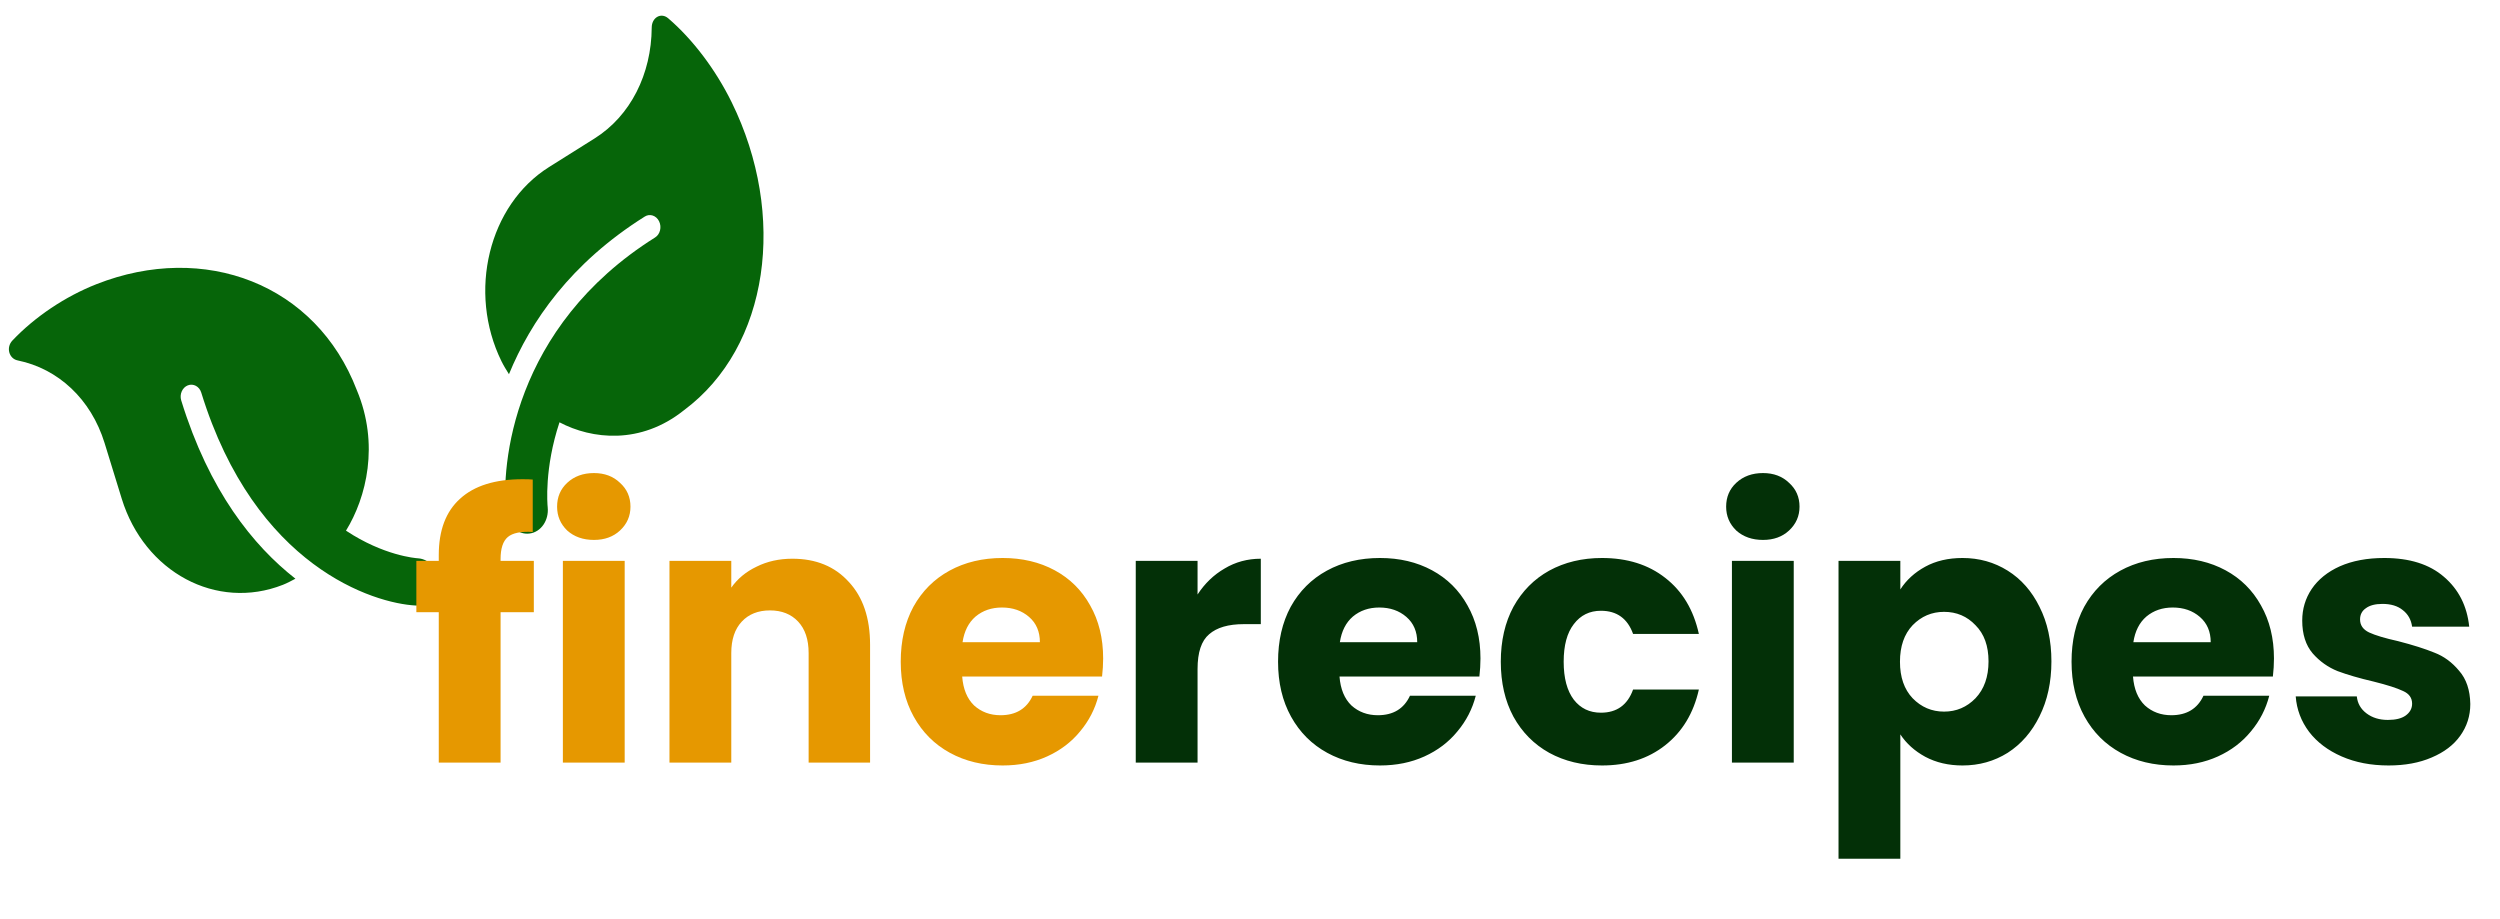 <svg width="166" height="61" viewBox="0 0 166 61" fill="none" xmlns="http://www.w3.org/2000/svg">
<path d="M44.369 1.215C43.891 0.805 43.275 1.163 43.274 1.835C43.254 4.913 41.874 7.69 39.478 9.194L36.455 11.093C32.45 13.608 31.037 19.386 33.3 23.992C33.45 24.296 33.623 24.568 33.795 24.847C35.23 21.347 37.882 17.476 42.817 14.377C43.149 14.168 43.575 14.31 43.763 14.692C43.951 15.075 43.833 15.558 43.5 15.767C34 21.733 33.263 30.959 33.608 34.035C33.706 34.9 34.398 35.523 35.157 35.427C35.922 35.334 36.456 34.549 36.367 33.684C36.347 33.492 36.134 31.106 37.15 28.041C39.311 29.179 42.534 29.538 45.407 27.245C51.097 23.024 52.265 14.283 48.584 6.792C47.511 4.61 45.993 2.607 44.369 1.215Z" fill="#066509"/>
<path d="M0.827 22.607C0.387 23.07 0.594 23.817 1.179 23.933C3.859 24.482 6.043 26.494 6.945 29.419L8.082 33.111C9.59 38.002 14.384 40.564 18.786 38.831C19.077 38.716 19.344 38.57 19.616 38.426C16.811 36.229 13.89 32.614 12.033 26.588C11.908 26.181 12.104 25.732 12.47 25.588C12.835 25.444 13.237 25.658 13.362 26.064C16.937 37.665 24.853 40.064 27.593 40.206C28.363 40.244 29.025 39.58 29.072 38.718C29.121 37.85 28.528 37.121 27.759 37.072C27.588 37.062 25.472 36.891 22.974 35.236C24.336 33.023 25.2 29.496 23.692 25.903C20.986 18.845 13.568 16.049 6.408 18.868C4.323 19.689 2.317 21.037 0.827 22.607Z" fill="#066509"/>
<path d="M35.446 40.651H33.238V50.635H29.134V40.651H27.646V37.243H29.134V36.859C29.134 35.211 29.606 33.963 30.55 33.115C31.494 32.251 32.878 31.819 34.702 31.819C35.006 31.819 35.23 31.827 35.374 31.843V35.323C34.59 35.275 34.038 35.387 33.718 35.659C33.398 35.931 33.238 36.419 33.238 37.123V37.243H35.446V40.651ZM39.439 35.851C38.719 35.851 38.127 35.643 37.663 35.227C37.215 34.795 36.991 34.267 36.991 33.643C36.991 33.003 37.215 32.475 37.663 32.059C38.127 31.627 38.719 31.411 39.439 31.411C40.143 31.411 40.719 31.627 41.167 32.059C41.631 32.475 41.863 33.003 41.863 33.643C41.863 34.267 41.631 34.795 41.167 35.227C40.719 35.643 40.143 35.851 39.439 35.851ZM41.479 37.243V50.635H37.375V37.243H41.479ZM52.613 37.099C54.181 37.099 55.429 37.611 56.357 38.635C57.301 39.643 57.773 41.035 57.773 42.811V50.635H53.693V43.363C53.693 42.467 53.461 41.771 52.997 41.275C52.533 40.779 51.909 40.531 51.125 40.531C50.341 40.531 49.717 40.779 49.253 41.275C48.789 41.771 48.557 42.467 48.557 43.363V50.635H44.453V37.243H48.557V39.019C48.973 38.427 49.533 37.963 50.237 37.627C50.941 37.275 51.733 37.099 52.613 37.099ZM73.249 43.723C73.249 44.107 73.225 44.507 73.177 44.923H63.889C63.953 45.755 64.217 46.395 64.681 46.843C65.161 47.275 65.745 47.491 66.433 47.491C67.457 47.491 68.169 47.059 68.569 46.195H72.937C72.713 47.075 72.305 47.867 71.713 48.571C71.137 49.275 70.409 49.827 69.529 50.227C68.649 50.627 67.665 50.827 66.577 50.827C65.265 50.827 64.097 50.547 63.073 49.987C62.049 49.427 61.249 48.627 60.673 47.587C60.097 46.547 59.809 45.331 59.809 43.939C59.809 42.547 60.089 41.331 60.649 40.291C61.225 39.251 62.025 38.451 63.049 37.891C64.073 37.331 65.249 37.051 66.577 37.051C67.873 37.051 69.025 37.323 70.033 37.867C71.041 38.411 71.825 39.187 72.385 40.195C72.961 41.203 73.249 42.379 73.249 43.723ZM69.049 42.643C69.049 41.939 68.809 41.379 68.329 40.963C67.849 40.547 67.249 40.339 66.529 40.339C65.841 40.339 65.257 40.539 64.777 40.939C64.313 41.339 64.025 41.907 63.913 42.643H69.049Z" fill="#E69800"/>
<path d="M79.518 39.475C79.998 38.739 80.598 38.163 81.318 37.747C82.038 37.315 82.838 37.099 83.718 37.099V41.443H82.59C81.566 41.443 80.798 41.667 80.286 42.115C79.774 42.547 79.518 43.315 79.518 44.419V50.635H75.414V37.243H79.518V39.475ZM98.303 43.723C98.303 44.107 98.279 44.507 98.231 44.923H88.943C89.007 45.755 89.271 46.395 89.735 46.843C90.215 47.275 90.799 47.491 91.487 47.491C92.511 47.491 93.223 47.059 93.623 46.195H97.991C97.767 47.075 97.359 47.867 96.767 48.571C96.191 49.275 95.463 49.827 94.583 50.227C93.703 50.627 92.719 50.827 91.631 50.827C90.319 50.827 89.151 50.547 88.127 49.987C87.103 49.427 86.303 48.627 85.727 47.587C85.151 46.547 84.863 45.331 84.863 43.939C84.863 42.547 85.143 41.331 85.703 40.291C86.279 39.251 87.079 38.451 88.103 37.891C89.127 37.331 90.303 37.051 91.631 37.051C92.927 37.051 94.079 37.323 95.087 37.867C96.095 38.411 96.879 39.187 97.439 40.195C98.015 41.203 98.303 42.379 98.303 43.723ZM94.103 42.643C94.103 41.939 93.863 41.379 93.383 40.963C92.903 40.547 92.303 40.339 91.583 40.339C90.895 40.339 90.311 40.539 89.831 40.939C89.367 41.339 89.079 41.907 88.967 42.643H94.103ZM99.653 43.939C99.653 42.547 99.933 41.331 100.492 40.291C101.068 39.251 101.86 38.451 102.868 37.891C103.892 37.331 105.06 37.051 106.372 37.051C108.052 37.051 109.452 37.491 110.572 38.371C111.708 39.251 112.452 40.491 112.804 42.091H108.436C108.068 41.067 107.356 40.555 106.3 40.555C105.548 40.555 104.948 40.851 104.5 41.443C104.052 42.019 103.828 42.851 103.828 43.939C103.828 45.027 104.052 45.867 104.5 46.459C104.948 47.035 105.548 47.323 106.3 47.323C107.356 47.323 108.068 46.811 108.436 45.787H112.804C112.452 47.355 111.708 48.587 110.572 49.483C109.436 50.379 108.036 50.827 106.372 50.827C105.06 50.827 103.892 50.547 102.868 49.987C101.86 49.427 101.068 48.627 100.492 47.587C99.933 46.547 99.653 45.331 99.653 43.939ZM117.064 35.851C116.344 35.851 115.752 35.643 115.288 35.227C114.84 34.795 114.616 34.267 114.616 33.643C114.616 33.003 114.84 32.475 115.288 32.059C115.752 31.627 116.344 31.411 117.064 31.411C117.768 31.411 118.344 31.627 118.792 32.059C119.256 32.475 119.488 33.003 119.488 33.643C119.488 34.267 119.256 34.795 118.792 35.227C118.344 35.643 117.768 35.851 117.064 35.851ZM119.104 37.243V50.635H115V37.243H119.104ZM126.182 39.139C126.582 38.515 127.134 38.011 127.838 37.627C128.542 37.243 129.366 37.051 130.31 37.051C131.414 37.051 132.414 37.331 133.31 37.891C134.206 38.451 134.91 39.251 135.422 40.291C135.95 41.331 136.214 42.539 136.214 43.915C136.214 45.291 135.95 46.507 135.422 47.563C134.91 48.603 134.206 49.411 133.31 49.987C132.414 50.547 131.414 50.827 130.31 50.827C129.382 50.827 128.558 50.635 127.838 50.251C127.134 49.867 126.582 49.371 126.182 48.763V57.019H122.078V37.243H126.182V39.139ZM132.038 43.915C132.038 42.891 131.75 42.091 131.174 41.515C130.614 40.923 129.918 40.627 129.086 40.627C128.27 40.627 127.574 40.923 126.998 41.515C126.438 42.107 126.158 42.915 126.158 43.939C126.158 44.963 126.438 45.771 126.998 46.363C127.574 46.955 128.27 47.251 129.086 47.251C129.902 47.251 130.598 46.955 131.174 46.363C131.75 45.755 132.038 44.939 132.038 43.915ZM150.991 43.723C150.991 44.107 150.967 44.507 150.919 44.923H141.631C141.695 45.755 141.959 46.395 142.423 46.843C142.903 47.275 143.487 47.491 144.175 47.491C145.199 47.491 145.911 47.059 146.311 46.195H150.679C150.455 47.075 150.047 47.867 149.455 48.571C148.879 49.275 148.151 49.827 147.271 50.227C146.391 50.627 145.407 50.827 144.319 50.827C143.007 50.827 141.839 50.547 140.815 49.987C139.791 49.427 138.991 48.627 138.415 47.587C137.839 46.547 137.551 45.331 137.551 43.939C137.551 42.547 137.831 41.331 138.391 40.291C138.967 39.251 139.767 38.451 140.791 37.891C141.815 37.331 142.991 37.051 144.319 37.051C145.615 37.051 146.767 37.323 147.775 37.867C148.783 38.411 149.567 39.187 150.127 40.195C150.703 41.203 150.991 42.379 150.991 43.723ZM146.791 42.643C146.791 41.939 146.551 41.379 146.071 40.963C145.591 40.547 144.991 40.339 144.271 40.339C143.583 40.339 142.999 40.539 142.519 40.939C142.055 41.339 141.767 41.907 141.655 42.643H146.791ZM158.604 50.827C157.436 50.827 156.396 50.627 155.484 50.227C154.572 49.827 153.852 49.283 153.324 48.595C152.796 47.891 152.5 47.107 152.436 46.243H156.492C156.54 46.707 156.756 47.083 157.14 47.371C157.524 47.659 157.996 47.803 158.556 47.803C159.068 47.803 159.46 47.707 159.732 47.515C160.02 47.307 160.164 47.043 160.164 46.723C160.164 46.339 159.964 46.059 159.564 45.883C159.164 45.691 158.516 45.483 157.62 45.259C156.66 45.035 155.86 44.803 155.22 44.563C154.58 44.307 154.028 43.915 153.564 43.387C153.1 42.843 152.868 42.115 152.868 41.203C152.868 40.435 153.076 39.739 153.492 39.115C153.924 38.475 154.548 37.971 155.364 37.603C156.196 37.235 157.18 37.051 158.316 37.051C159.996 37.051 161.316 37.467 162.276 38.299C163.252 39.131 163.812 40.235 163.956 41.611H160.164C160.1 41.147 159.892 40.779 159.54 40.507C159.204 40.235 158.756 40.099 158.196 40.099C157.716 40.099 157.348 40.195 157.092 40.387C156.836 40.563 156.708 40.811 156.708 41.131C156.708 41.515 156.908 41.803 157.308 41.995C157.724 42.187 158.364 42.379 159.228 42.571C160.22 42.827 161.028 43.083 161.652 43.339C162.276 43.579 162.82 43.979 163.284 44.539C163.764 45.083 164.012 45.819 164.028 46.747C164.028 47.531 163.804 48.235 163.356 48.859C162.924 49.467 162.292 49.947 161.46 50.299C160.644 50.651 159.692 50.827 158.604 50.827Z" fill="#033007"/>
</svg>
